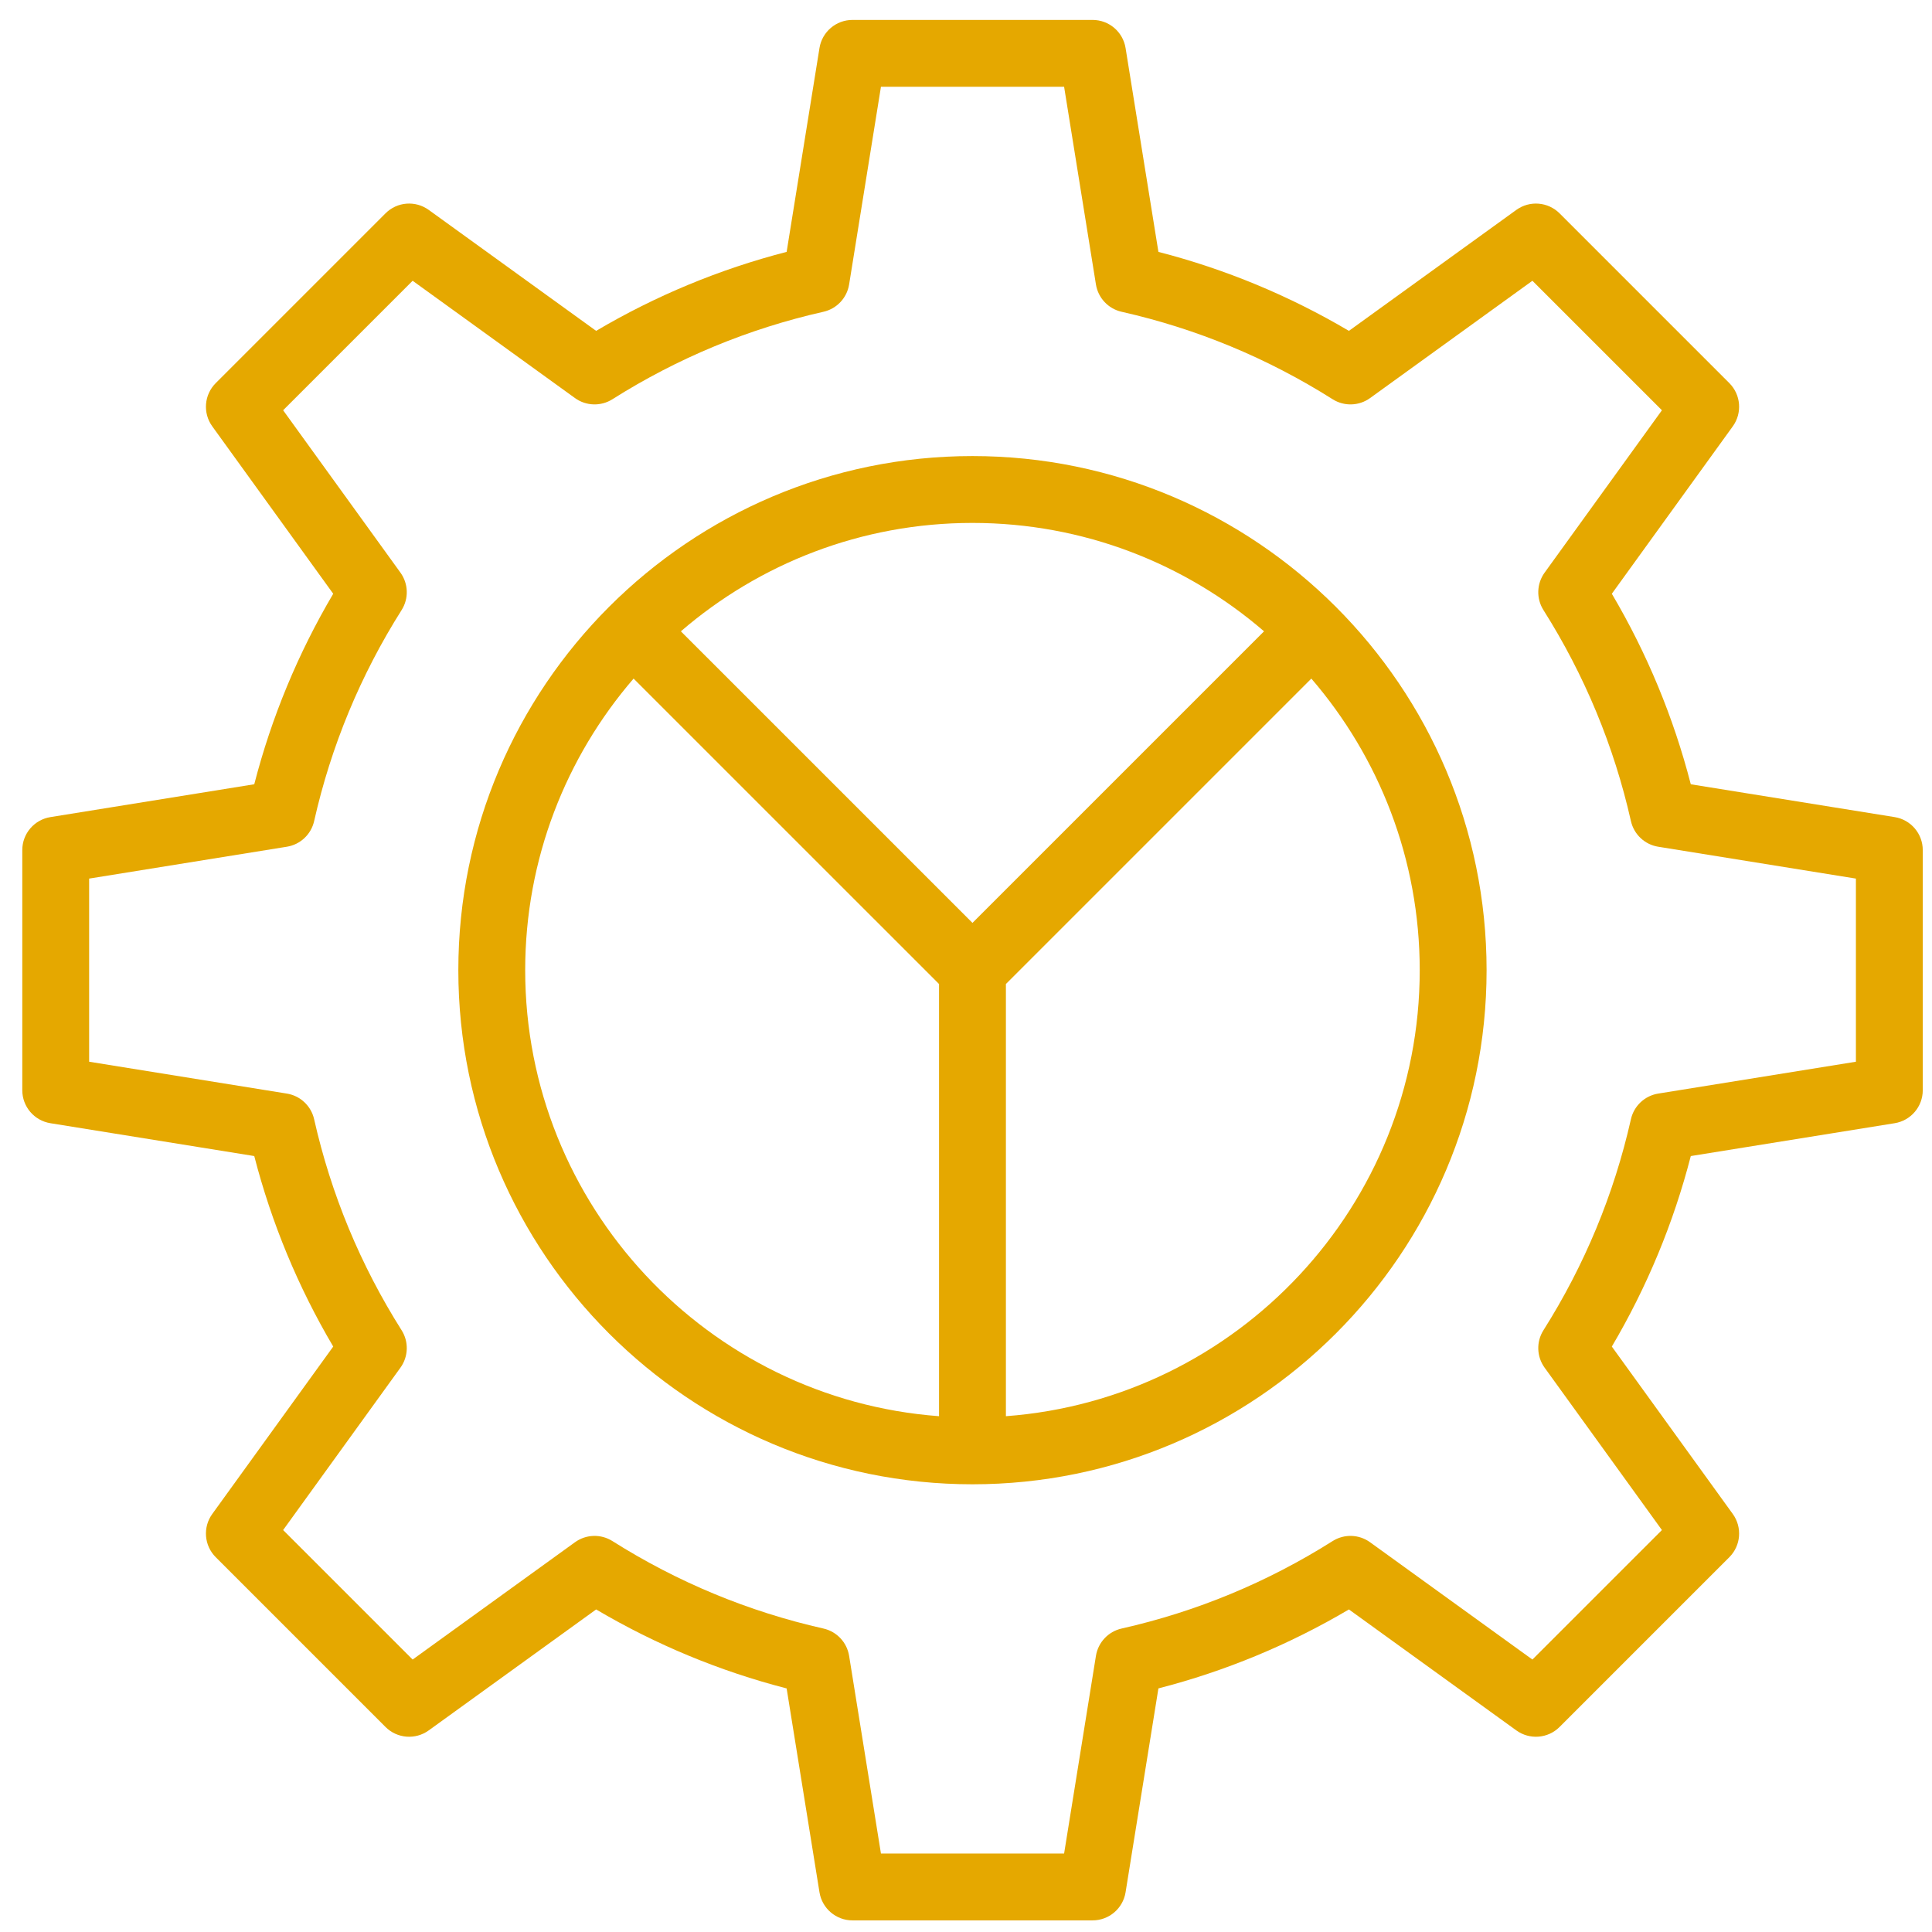 <svg width="86" height="86" viewBox="0 0 86 86" fill="none" xmlns="http://www.w3.org/2000/svg">
<g id="Icons/ icon03" clip-path="url(#clip0_1741_8146)">
<path id="Vector" d="M84.338 36.372L75.263 34.911C74.495 31.931 73.316 29.087 71.748 26.43L77.132 18.978C77.56 18.386 77.495 17.571 76.979 17.054L69.422 9.497C68.905 8.981 68.09 8.916 67.498 9.343L60.045 14.728C57.389 13.16 54.545 11.981 51.565 11.212L50.103 2.138C49.987 1.417 49.365 0.887 48.634 0.887H37.947C37.217 0.887 36.594 1.417 36.478 2.138L35.016 11.212C32.037 11.981 29.192 13.16 26.536 14.728L19.083 9.343C18.491 8.916 17.676 8.98 17.16 9.497L9.603 17.054C9.086 17.571 9.021 18.386 9.449 18.978L14.833 26.43C13.266 29.085 12.087 31.93 11.318 34.91L2.244 36.372C1.522 36.489 0.992 37.111 0.992 37.841V48.529C0.992 49.259 1.522 49.882 2.244 49.998L11.318 51.46C12.087 54.44 13.266 57.285 14.833 59.94L9.449 67.392C9.021 67.984 9.086 68.799 9.603 69.316L17.16 76.873C17.676 77.39 18.491 77.454 19.083 77.027L26.536 71.642C29.192 73.21 32.036 74.389 35.016 75.158L36.478 84.232C36.594 84.953 37.217 85.483 37.947 85.483H48.634C49.365 85.483 49.987 84.953 50.103 84.232L51.565 75.157C54.545 74.389 57.39 73.21 60.045 71.642L67.498 77.027C68.09 77.454 68.905 77.39 69.422 76.873L76.979 69.316C77.495 68.799 77.56 67.984 77.132 67.392L71.748 59.94C73.315 57.285 74.495 54.44 75.263 51.46L84.337 49.998C85.059 49.882 85.589 49.259 85.589 48.529V37.841C85.589 37.111 85.059 36.488 84.338 36.372ZM82.613 47.261L73.813 48.679C73.213 48.776 72.732 49.227 72.598 49.821C71.846 53.156 70.536 56.316 68.704 59.214C68.379 59.728 68.4 60.388 68.756 60.88L73.978 68.108L68.213 73.872L60.985 68.65C60.492 68.294 59.833 68.274 59.319 68.599C56.422 70.43 53.261 71.74 49.926 72.492C49.333 72.626 48.881 73.107 48.784 73.707L47.367 82.507H39.214L37.797 73.707C37.7 73.107 37.248 72.626 36.655 72.492C33.321 71.74 30.16 70.43 27.262 68.599C26.747 68.274 26.088 68.294 25.595 68.65L18.368 73.872L12.603 68.108L17.825 60.88C18.181 60.388 18.202 59.728 17.877 59.214C16.045 56.316 14.735 53.156 13.983 49.821C13.849 49.227 13.368 48.776 12.768 48.679L3.968 47.261V39.109L12.768 37.691C13.368 37.595 13.849 37.143 13.983 36.55C14.735 33.214 16.045 30.054 17.877 27.156C18.202 26.642 18.181 25.982 17.825 25.489L12.603 18.262L18.368 12.498L25.595 17.72C26.088 18.076 26.748 18.096 27.262 17.771C30.161 15.939 33.321 14.629 36.655 13.878C37.248 13.744 37.7 13.263 37.797 12.663L39.214 3.863H47.367L48.784 12.663C48.881 13.263 49.333 13.744 49.926 13.878C53.261 14.63 56.421 15.939 59.319 17.771C59.833 18.096 60.493 18.076 60.986 17.72L68.213 12.498L73.978 18.262L68.756 25.49C68.4 25.983 68.379 26.642 68.704 27.156C70.536 30.055 71.847 33.215 72.598 36.549C72.732 37.142 73.213 37.595 73.813 37.691L82.613 39.109V47.261Z" fill="#E5A800"/>
<path id="Vector_2" d="M43.287 20.301C30.669 20.301 20.402 30.567 20.402 43.186C20.402 55.805 30.669 66.071 43.287 66.071C55.907 66.071 66.173 55.805 66.173 43.186C66.173 30.567 55.907 20.301 43.287 20.301ZM56.267 28.102L43.288 41.081L30.308 28.102C33.796 25.096 38.333 23.277 43.287 23.277C48.242 23.277 52.779 25.096 56.267 28.102ZM23.378 43.186C23.378 38.231 25.198 33.694 28.203 30.206L41.8 43.802V63.04C31.514 62.276 23.378 53.663 23.378 43.186ZM44.776 63.04V43.802L58.372 30.206C61.377 33.694 63.197 38.231 63.197 43.186C63.197 53.663 55.062 62.276 44.776 63.04Z" fill="#E5A800"/>
</g>
<defs>
<clipPath id="clip0_1741_8146">
<rect width="85" height="85" fill="white" transform="translate(0.789 0.686)"/>
</clipPath>
</defs>
</svg>
